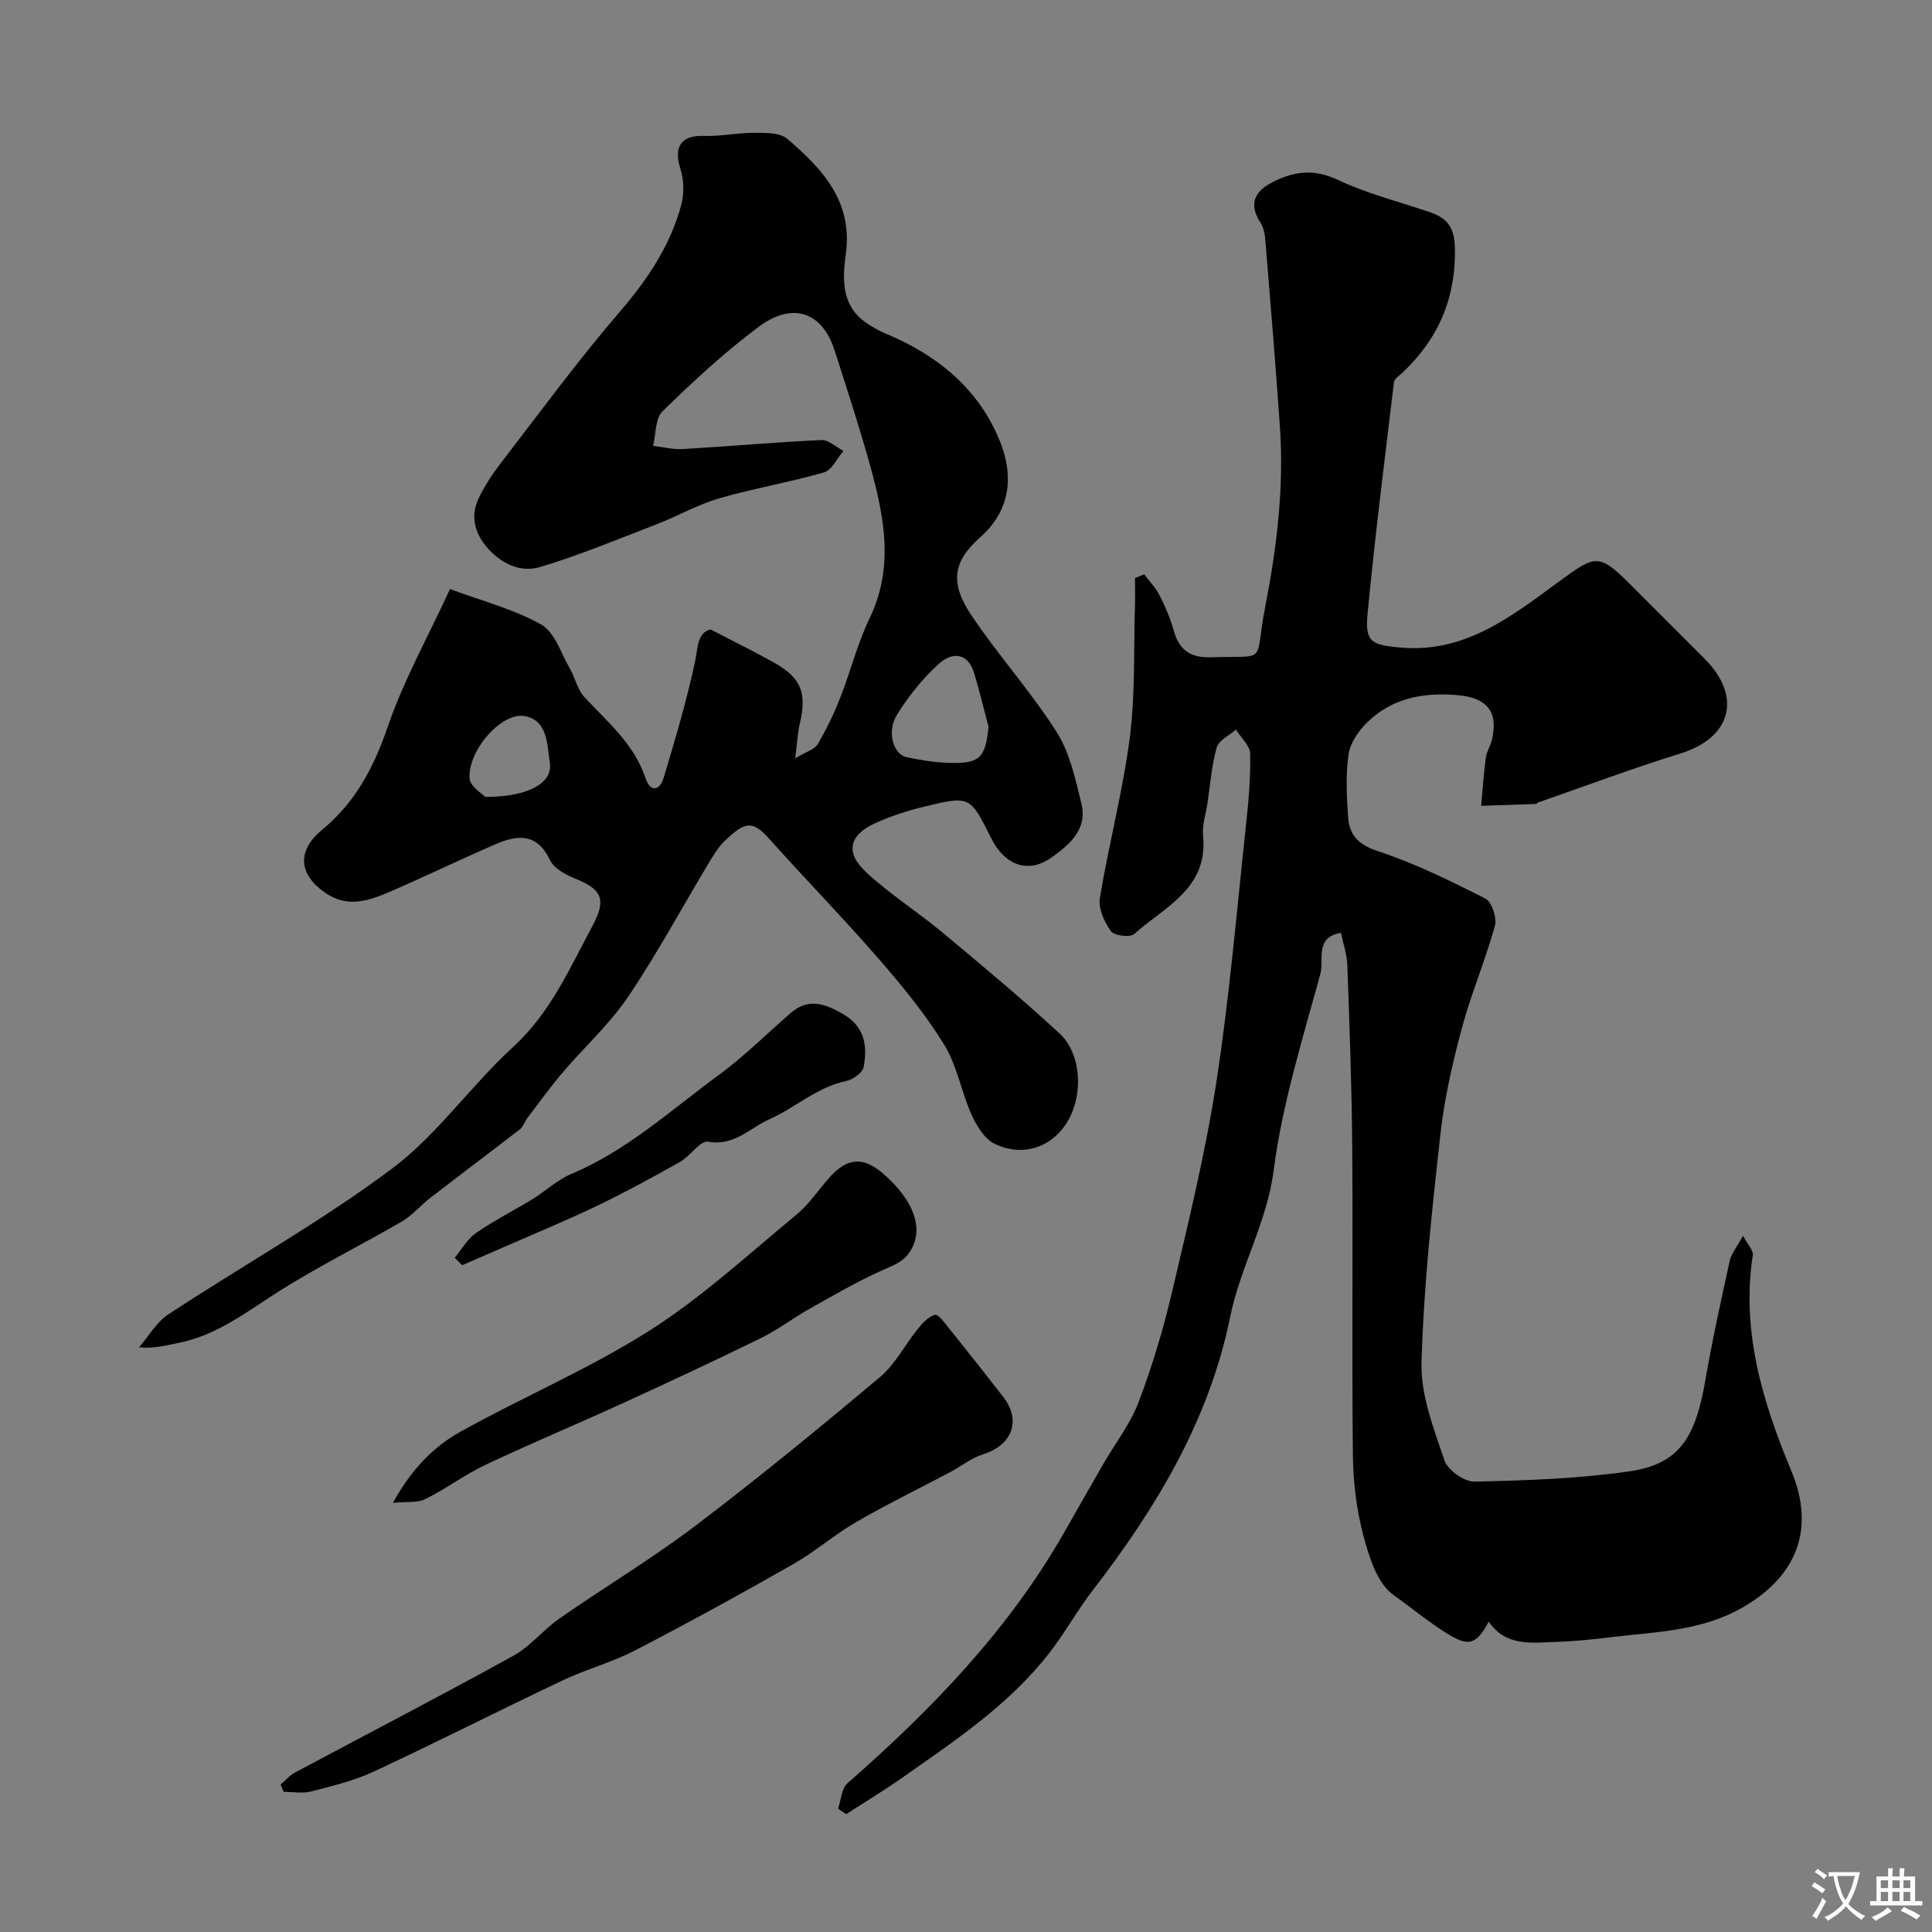 <svg enable-background="new 0 0 400 400" viewBox="0 0 400 400" xmlns="http://www.w3.org/2000/svg"><rect x="0" y="0" width="400" height="400" fill="#808080" stroke="none"/><g fill="#000001"><path d="m236.89 118.91c1.06 1.41 2.34 2.7 3.13 4.24 1.18 2.31 2.24 4.74 2.93 7.23 1.13 4.09 3.33 5.85 7.82 5.7 12.05-.4 8.82 1.63 11.18-10.45 2.4-12.31 3.92-24.76 3.04-37.34-.89-12.8-1.95-25.59-3-38.38-.1-1.27-.31-2.69-.97-3.72-2.85-4.38-.9-6.91 3.08-8.79 4.26-2.01 8.2-2.37 12.86-.17 6.07 2.87 12.72 4.53 19.12 6.71 3.57 1.21 5.05 3.17 5.14 7.45.2 10.46-3.48 18.86-10.96 25.87-.61.57-1.57 1.16-1.65 1.83-1.92 16.01-3.95 32.02-5.48 48.07-.56 5.87.94 6.39 6.88 6.91 13.57 1.2 23.28-6.76 33.1-13.91 7.08-5.15 7.91-5.69 14.26.67 5.18 5.19 10.37 10.37 15.55 15.56 7.85 7.87 5.52 16.37-5.02 19.62-9.92 3.07-19.66 6.73-29.47 10.14-.15.05-.25.3-.38.3-3.79.14-7.59.27-11.39.39.3-3.32.52-6.65.96-9.95.17-1.26.96-2.43 1.26-3.69 1.41-5.92-1.06-8.77-7.18-9.29-7.07-.59-13.51.63-18.66 5.67-1.78 1.74-3.5 4.26-3.84 6.62-.61 4.24-.39 8.66-.09 12.97.26 3.67 2.06 5.7 6.11 7.03 7.69 2.53 15.06 6.16 22.31 9.84 1.33.67 2.43 3.99 1.98 5.63-1.99 7.19-4.95 14.11-6.88 21.31-1.93 7.22-3.61 14.59-4.43 22-1.73 15.69-3.46 31.43-3.89 47.18-.18 6.71 2.54 13.64 4.75 20.2.68 2.01 4.1 4.44 6.22 4.39 10.7-.23 21.47-.6 32.04-2.12 10.12-1.46 13.65-6.67 15.72-18.67 1.44-8.34 3.26-16.62 5.07-24.89.33-1.49 1.45-2.8 2.77-5.22 1.03 1.95 2.16 3.06 2.02 3.97-2.43 15.86 2.04 30.46 8 44.78 4.94 11.89 1.18 21.62-9.93 28.1-8.66 5.05-18.11 5.13-27.47 6.27-3.75.46-7.53.84-11.3.97-5.08.17-10.42 1.01-13.98-4.2-2.75 5.24-4.54 5.07-9.09 2.16-3.73-2.38-7.24-5.25-10.74-7.78-3.35-2.42-4.98-7.94-6.17-12.42-1.41-5.32-2.06-10.98-2.12-16.51-.23-21.33.02-42.66-.14-63.99-.09-12.47-.57-24.93-1.01-37.39-.08-2.22-.85-4.41-1.32-6.67-5.49.88-3.48 5.64-4.25 8.45-3.67 13.46-7.9 26.93-9.68 40.7-1.4 10.83-6.89 19.98-9 30.33-4.37 21.54-15.42 39.73-28.62 56.85-3.08 4-5.54 8.48-8.62 12.49-8.32 10.83-19.56 18.3-30.55 26.02-3.81 2.68-7.8 5.09-11.71 7.62-.56-.38-1.12-.75-1.69-1.13.62-1.79.71-4.19 1.95-5.27 17.44-15.28 33.42-31.79 44.99-52.13 2.66-4.68 5.32-9.37 8.01-14.03 2.45-4.24 5.56-8.22 7.27-12.73 2.81-7.41 5.11-15.06 6.92-22.78 3.38-14.41 6.92-28.84 9.18-43.45 2.72-17.65 4.22-35.49 6.14-53.25.53-4.91.97-9.87.86-14.79-.04-1.69-1.91-3.33-2.94-4.99-1.38 1.22-3.55 2.21-3.98 3.69-1.06 3.72-1.33 7.67-1.91 11.53-.34 2.26-1.14 4.58-.92 6.79 1.09 10.92-7.97 14.7-14.26 20.32-.85.76-4.15.35-4.82-.59-1.36-1.9-2.64-4.69-2.29-6.84 1.83-11.09 4.75-22.03 6.19-33.16 1.17-9.01.79-18.22 1.08-27.35.06-1.91.01-3.83.01-5.75.64-.25 1.27-.51 1.9-.78z"/><path d="m93.17 121.96c6.78 2.52 13.27 4.18 18.89 7.35 2.79 1.58 4.08 5.91 5.91 9.08 1.11 1.92 1.57 4.37 3.02 5.93 4.8 5.17 10.3 9.7 12.65 16.77.99 2.99 2.94 2.67 3.76-.05 2.38-7.89 4.72-15.82 6.46-23.86.68-3.15.46-6.21 3.27-6.85 4.82 2.5 8.87 4.5 12.83 6.68 5.93 3.27 7.17 6.36 5.6 12.96-.41 1.72-.48 3.53-.92 7.04 2.33-1.41 4.03-1.86 4.66-2.94 1.8-3.06 3.36-6.3 4.66-9.61 2.14-5.45 3.56-11.23 6.09-16.47 5.09-10.55 3.03-20.95.16-31.37-2.23-8.1-4.86-16.09-7.42-24.09-2.53-7.9-8.64-10.13-15.7-4.88-7.08 5.27-13.61 11.35-19.94 17.52-1.52 1.48-1.33 4.72-1.93 7.15 2.07.23 4.16.77 6.21.65 9.54-.56 19.06-1.42 28.6-1.86 1.5-.07 3.06 1.45 4.6 2.24-1.33 1.54-2.39 3.98-4.03 4.45-7.16 2.07-14.57 3.31-21.73 5.39-4.45 1.29-8.58 3.68-12.94 5.36-7.98 3.08-15.91 6.39-24.09 8.84-4.23 1.27-8.32-.81-11.22-4.31-2.44-2.94-3.19-6.41-1.52-9.91 1.25-2.62 2.9-5.1 4.68-7.41 8.09-10.5 15.94-21.22 24.58-31.26 5.72-6.66 10.42-13.65 12.69-22.08.63-2.32.55-5.16-.18-7.45-1.45-4.6.17-7 4.8-6.83 3.46.13 6.95-.66 10.43-.64 2.32.01 5.32-.09 6.85 1.21 7.27 6.21 13.68 12.96 12.16 23.93-.72 5.21-.94 10.78 4.42 14.32 1.19.79 2.44 1.53 3.75 2.07 10.37 4.29 18.78 10.95 23.33 21.33 3.5 7.96 2.71 15.22-3.72 20.93-5.64 5.01-6.25 9.43-1.77 16.11 5.55 8.27 12.3 15.75 17.64 24.14 2.76 4.34 3.91 9.84 5.16 14.97 1.27 5.23-2.63 8.47-6.18 11.01-4.86 3.46-9.74 1.62-12.52-3.97-4.36-8.76-4.38-8.85-13.92-6.53-3.46.84-6.91 1.95-10.14 3.43-5.37 2.46-6.21 6.06-1.86 10.11 4.89 4.55 10.63 8.18 15.78 12.47 8.22 6.84 16.45 13.7 24.3 20.95 4.69 4.33 4.95 13.28 1.32 18.73-3.26 4.91-8.94 6.84-14.72 4.13-2.12-.99-3.78-3.74-4.83-6.05-2.13-4.73-2.99-10.16-5.66-14.5-3.88-6.29-8.63-12.1-13.5-17.7-7.37-8.49-15.23-16.54-22.73-24.92-3.47-3.88-5.01-3.61-9.21.43-1.39 1.33-2.41 3.09-3.42 4.76-5.53 9.2-10.62 18.69-16.62 27.56-3.85 5.68-9.08 10.41-13.56 15.68-2.54 2.99-4.84 6.19-7.22 9.31-.59.77-.89 1.85-1.62 2.42-6.14 4.76-12.36 9.41-18.51 14.16-2.02 1.56-3.7 3.62-5.87 4.89-8.29 4.82-16.91 9.09-25.02 14.18-6.89 4.33-13.25 9.48-21.55 11.04-2.35.44-4.65 1.15-7.88.85 2-2.3 3.61-5.2 6.06-6.82 15.4-10.12 31.57-19.16 46.3-30.16 9.38-7.01 16.32-17.18 25.06-25.17 7.76-7.09 11.74-16.3 16.49-25.15 2.91-5.44 1.91-7.5-3.45-9.68-2.03-.82-4.53-2.13-5.37-3.9-2.69-5.64-6.73-5.26-11.26-3.29-7.33 3.18-14.53 6.66-21.86 9.83-4.34 1.88-8.76 3.41-13.33.29-5.68-3.88-5.97-8.79-.72-13.11 6.84-5.62 10.69-12.89 13.57-21.3 3.23-9.47 8.21-18.37 12.9-28.53zm111.5 28.57c-.99-3.75-1.87-7.53-3.01-11.24-1.36-4.39-4.73-4.19-7.28-1.86-3.35 3.06-6.32 6.73-8.7 10.6-2.14 3.48-.73 8.14 2 8.73 2.87.62 5.82 1.09 8.75 1.18 6.42.21 7.56-1 8.24-7.41zm-104.21 14.46c8.88.04 14.05-2.91 13.38-7.07-.58-3.61-.35-8.63-5.05-9.64-4.79-1.03-11.93 6.97-11.57 12.87.1 1.69 2.68 3.23 3.24 3.84z"/><path d="m58.1 369.47c.99-.84 1.87-1.9 3-2.5 15.06-8.05 30.22-15.9 45.17-24.15 3.54-1.95 6.21-5.4 9.57-7.74 9.32-6.49 19.11-12.34 28.15-19.2 13.02-9.87 25.66-20.24 38.18-30.75 3.17-2.66 5.18-6.69 7.85-9.99.97-1.2 2.2-2.56 3.55-2.92.68-.18 2.01 1.66 2.87 2.73 3.79 4.72 7.54 9.46 11.25 14.24 3.82 4.92 1.88 10.02-4.16 11.91-2.42.76-4.53 2.48-6.82 3.69-6.48 3.44-13.08 6.65-19.42 10.32-4.56 2.64-8.6 6.19-13.17 8.79-10.75 6.12-21.6 12.08-32.58 17.77-4.85 2.51-10.24 3.95-15.18 6.3-13.05 6.18-25.92 12.73-39 18.83-4.07 1.9-8.57 2.97-12.95 4.1-1.78.46-3.78.08-5.68.08-.21-.5-.42-1-.63-1.51z"/><path d="m81.35 311.15c3.71-6.75 8.25-11.54 13.96-14.72 12.93-7.19 26.68-13.02 39.13-20.92 10.86-6.9 20.47-15.79 30.45-24.02 2.63-2.17 4.57-5.17 6.88-7.74 3.3-3.68 6.56-4.59 10.85-.95 5.66 4.79 8.38 10.24 6.55 14.84-1.4 3.51-3.9 4.17-6.74 5.46-5.11 2.32-9.99 5.15-14.89 7.91-3.4 1.91-6.53 4.33-10.02 6.04-9.44 4.62-18.97 9.07-28.52 13.44-9.45 4.33-19.06 8.33-28.45 12.77-4.33 2.05-8.23 4.99-12.53 7.13-1.62.79-3.77.47-6.67.76z"/><path d="m94.15 260.4c1.44-1.73 2.59-3.86 4.37-5.1 3.7-2.57 7.78-4.61 11.63-6.97 2.77-1.7 5.23-4.06 8.18-5.3 11.5-4.82 20.56-13.2 30.4-20.4 5.31-3.88 10.01-8.59 15-12.92 3.67-3.18 7.1-1.89 10.8.23 4.51 2.6 5.1 6.61 4.28 10.96-.22 1.18-2.18 2.61-3.56 2.9-6.1 1.26-10.6 5.55-15.97 7.94-3.92 1.74-7.3 5.62-12.66 4.63-1.61-.3-3.69 2.98-5.8 4.17-5.62 3.17-11.3 6.27-17.12 9.07-6.27 3.02-12.73 5.67-19.11 8.47-2.96 1.3-5.94 2.58-8.91 3.87-.51-.51-1.02-1.03-1.53-1.55z"/></g><path d="m377.9 391.2c-.2.3-.4.5-.6.8-.7-.6-1.4-1-2.2-1.5.2-.3.4-.5.5-.8.6.4 1.4.8 2.3 1.5zm-1.8 6.1c-.2-.2-.5-.4-.9-.6.4-.6.8-1.2 1.2-1.9s.7-1.3.9-1.9c.3.3.5.5.8.7-.7 1.3-1.4 2.6-2 3.7zm2.2-9c-.3.3-.5.5-.6.8-.6-.6-1.3-1.1-2-1.5.3-.3.5-.5.6-.7.6.5 1.3.9 2 1.4zm.3.2v-.9h2 4.5c-.3 1.3-.6 2.5-1 3.6s-.9 2.1-1.4 3c.4.5 1 1 1.6 1.4s1.2.8 1.9 1.1c-.3.2-.5.4-.8.8-.4-.3-1-.7-1.6-1.2s-1.2-1.1-1.6-1.6c-.5.6-1.1 1.1-1.7 1.6s-1.4.9-2.1 1.4c-.1-.3-.3-.5-.7-.8.6-.2 1.2-.5 1.9-1s1.4-1.1 2-1.8c-.5-.8-.9-1.6-1.2-2.5s-.6-2-.8-3.2c-.4.1-.7.1-1 .1zm2.5 2.7c.2 1 .7 1.7 1 2.2.3-.5.6-1.1 1-2s.6-1.9.9-3h-3.2-.4c.1.9.3 1.8.7 2.8z" fill="#fafbfa"/><path d="m396.5 388.5v1.5 3.6h1.5v.9c-.4 0-1 0-1.7 0h-7.9c-.5 0-.9 0-1.2 0v-.9h1.3v-3.5c0-.7 0-1.2 0-1.6h2.4c0-.8 0-1.4 0-1.7h1c0 .3-.1.8-.1 1.7h1.5c0-.8 0-1.4 0-1.7h1c0 .3-.1.9-.1 1.7zm-8.2 9.2c-.2-.3-.5-.5-.8-.8.8-.3 1.4-.6 1.9-.9s1-.7 1.4-1.1c.3.3.6.5.9.8-1.6 1-2.8 1.6-3.4 2zm2.6-6.8v-1.6h-1.5v1.6zm0 2.7v-1.9h-1.5v1.9zm2.4-2.7v-1.6h-1.5v1.6zm0 2.7v-1.9h-1.5v1.9zm.2 2 .7-.8c.4.2.9.5 1.6.8s1.3.7 1.8 1c-.3.3-.5.5-.8.8-.4-.3-1.5-1-3.3-1.8zm2-4.7v-1.6h-1.4v1.6zm0 2.7v-1.9h-1.4v1.9z" fill="#fafbfa"/></svg>
